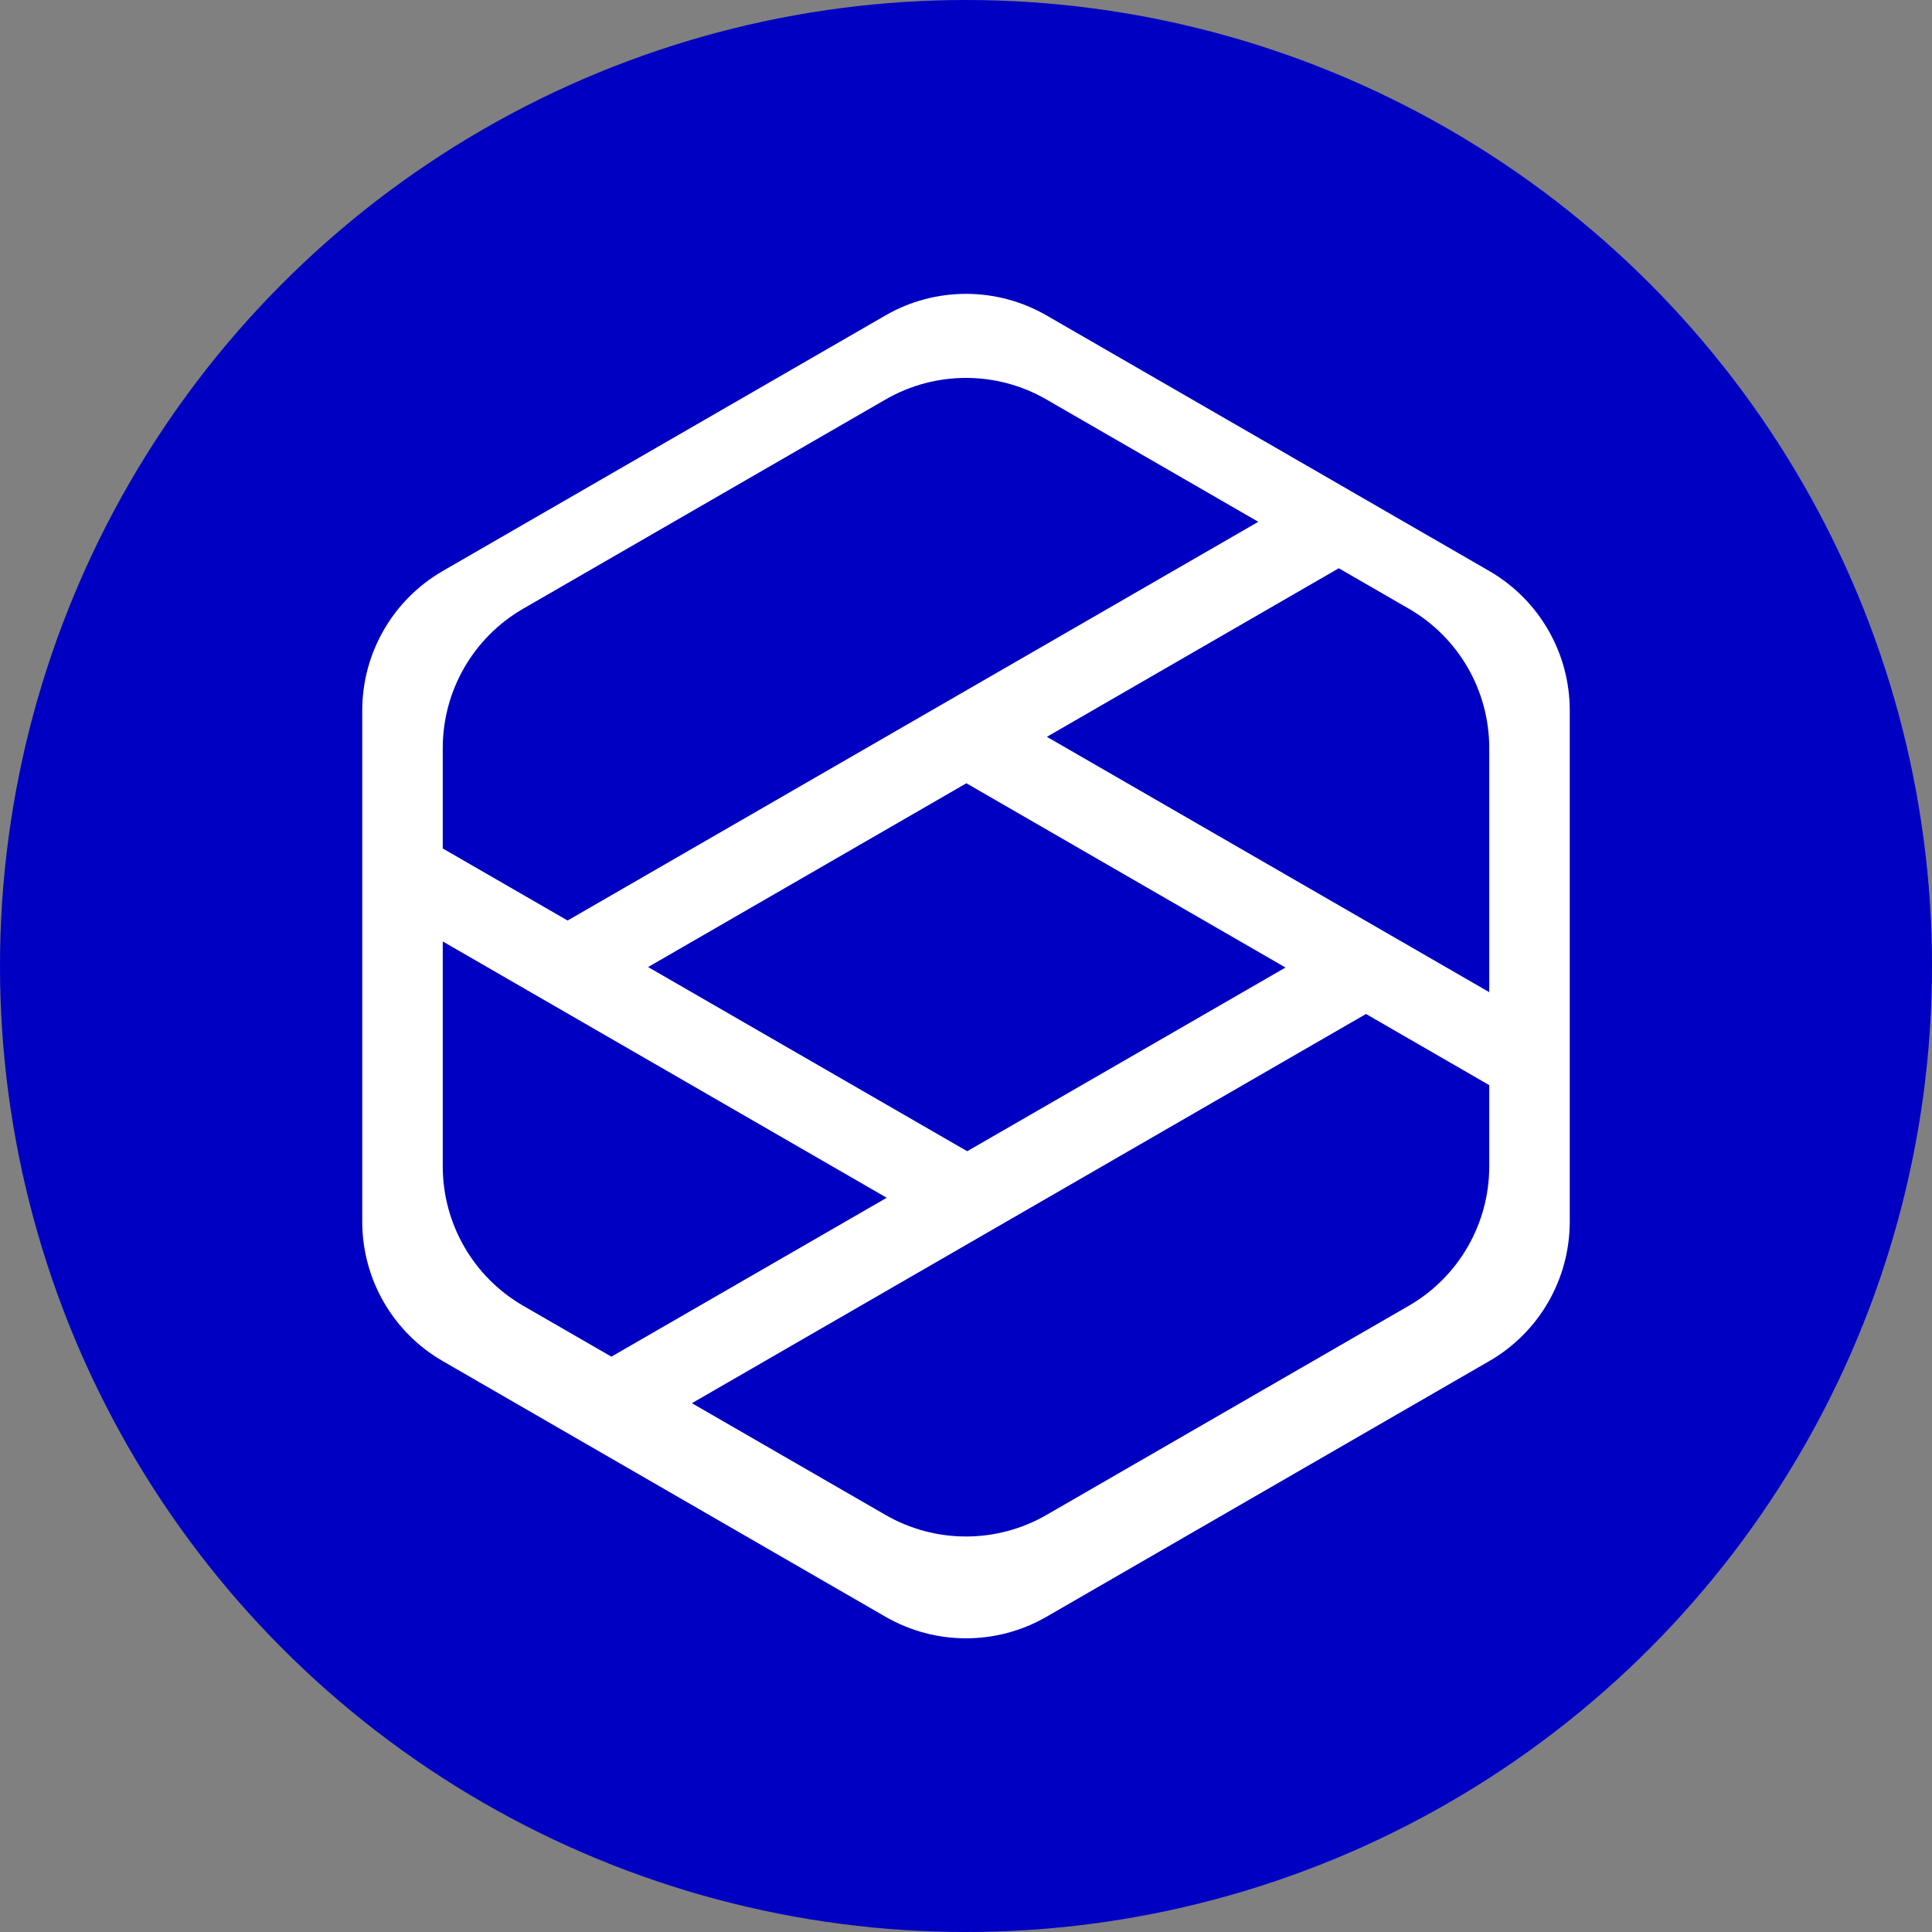 <?xml version="1.0" encoding="UTF-8"?>
<svg width="24px" height="24px" viewBox="0 0 24 24" version="1.1" xmlns="http://www.w3.org/2000/svg" xmlns:xlink="http://www.w3.org/1999/xlink">
    <rect x="0" y="0" width="24" height="24" fill="#808080" stroke="none"/>
    <!-- Generator: Sketch 51.3 (57544) - http://www.bohemiancoding.com/sketch -->
    <title>icon_zfb</title>
    <desc>Created with Sketch.</desc>
    <defs></defs>
    <g id="icon_zfb" stroke="none" stroke-width="1" fill="none" fill-rule="evenodd">
        <circle id="Oval-4" fill="#0000C2" fill-rule="nonzero" cx="12" cy="12" r="12"></circle>
        <path d="M7.02,17.786 L5.5,16.908 C4.881,16.551 4.5,15.891 4.5,15.176 L4.5,11.117 L4.5,9.963 L4.5,8.825 C4.5,8.111 4.881,7.451 5.5,7.093 L11,3.918 C11.619,3.561 12.381,3.561 13,3.918 L16.536,5.959 L16.965,6.207 L18.5,7.093 C19.119,7.451 19.5,8.111 19.5,8.825 L19.5,12.902 L19.5,14.057 L19.5,15.176 C19.5,15.891 19.119,16.551 18.5,16.908 L13,20.084 C12.381,20.441 11.619,20.441 11,20.084 L7.5,18.063 L7.02,17.786 Z M15.969,12.019 L12.005,9.73 L8.051,12.013 L12.015,14.301 L15.969,12.019 Z M16.969,12.596 L8.595,17.431 L11,18.819 C11.619,19.176 12.381,19.176 13,18.819 L17.5,16.221 C18.119,15.864 18.5,15.203 18.5,14.489 L18.5,13.48 L16.969,12.596 Z M7.595,16.853 L11.015,14.879 L5.5,11.695 L5.5,14.489 C5.5,15.203 5.881,15.864 6.5,16.221 L7.595,16.853 Z M15.631,6.482 L13,4.963 C12.381,4.605 11.619,4.605 11,4.963 L6.5,7.561 C5.881,7.918 5.5,8.578 5.5,9.293 L5.5,10.54 L7.051,11.435 L15.631,6.482 Z M16.631,7.059 L13.005,9.153 L18.5,12.325 L18.5,9.293 C18.5,8.578 18.119,7.918 17.5,7.561 L16.631,7.059 Z" id="Combined-Shape" fill="#FFFFFF" fill-rule="nonzero"></path>
    </g>
</svg>